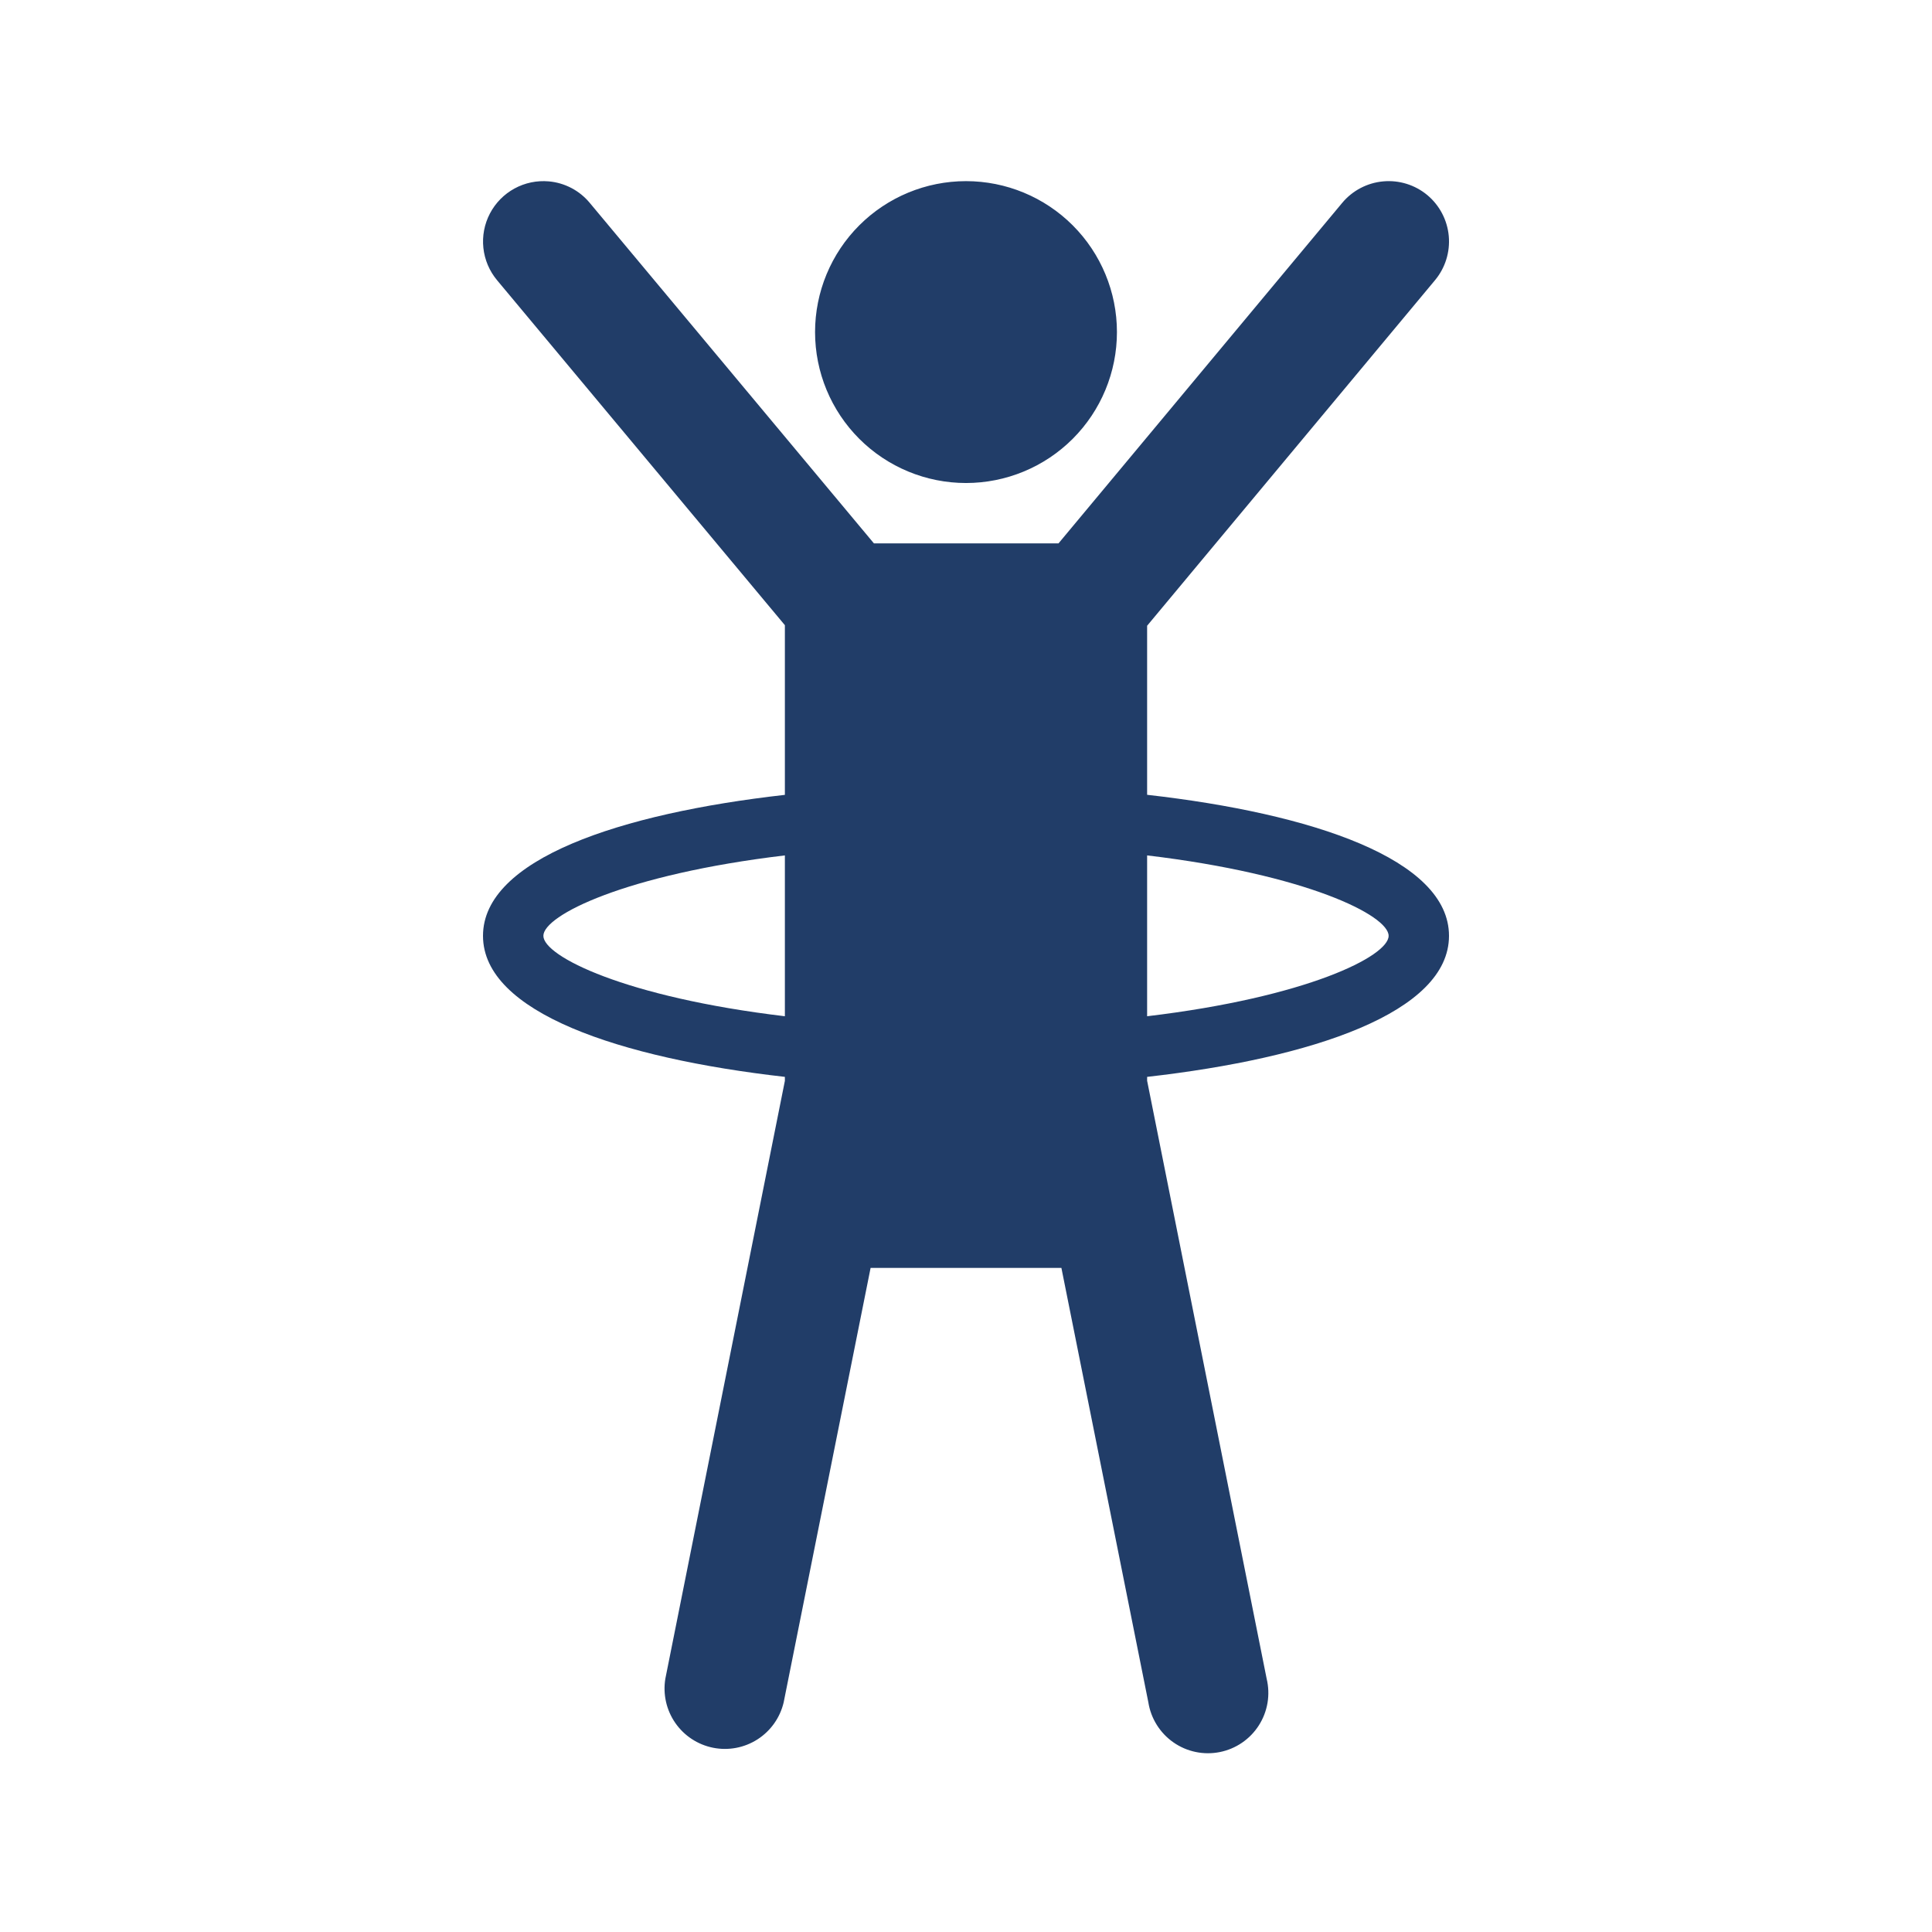 <svg width="127" height="127" viewBox="0 0 127 127" fill="none" xmlns="http://www.w3.org/2000/svg">
<path d="M63.5 11.907C60.869 11.907 58.345 12.953 56.484 14.813C54.623 16.674 53.578 19.198 53.578 21.829C53.578 24.461 54.623 26.984 56.484 28.845C58.345 30.706 60.869 31.751 63.5 31.751C66.131 31.751 68.655 30.706 70.516 28.845C72.376 26.984 73.422 24.461 73.422 21.829C73.422 19.198 72.376 16.674 70.516 14.813C68.655 12.953 66.131 11.907 63.5 11.907ZM36.076 11.923C35.294 11.853 34.509 12.016 33.82 12.392C33.131 12.768 32.569 13.34 32.205 14.035C31.841 14.731 31.691 15.518 31.775 16.299C31.858 17.079 32.172 17.818 32.675 18.42L51.594 41.097V52.25C40.735 53.476 31.75 56.48 31.75 61.517C31.75 66.553 40.735 69.557 51.594 70.788V71.05L43.736 110.352C43.569 111.367 43.803 112.408 44.388 113.254C44.973 114.1 45.864 114.686 46.873 114.888C47.882 115.09 48.93 114.892 49.796 114.336C50.662 113.78 51.278 112.909 51.514 111.908L57.229 83.345H69.771L75.486 111.9C75.569 112.428 75.758 112.933 76.042 113.386C76.325 113.839 76.698 114.231 77.136 114.536C77.574 114.842 78.07 115.056 78.593 115.165C79.116 115.275 79.656 115.277 80.18 115.173C80.704 115.069 81.202 114.86 81.644 114.558C82.085 114.257 82.461 113.87 82.749 113.419C83.037 112.969 83.231 112.465 83.32 111.938C83.408 111.411 83.389 110.872 83.264 110.352L75.406 71.042V70.788C86.265 69.557 95.25 66.553 95.25 61.517C95.25 56.48 86.265 53.476 75.406 52.246V41.133L94.329 18.42C95.004 17.611 95.329 16.567 95.235 15.518C95.14 14.469 94.633 13.5 93.825 12.824C93.016 12.152 91.972 11.827 90.924 11.923C89.876 12.018 88.908 12.525 88.233 13.332L69.58 35.72H57.448L38.767 13.336C38.434 12.934 38.025 12.603 37.563 12.36C37.101 12.118 36.596 11.969 36.076 11.923ZM51.594 56.23V66.803C41.1 65.553 35.719 62.858 35.719 61.517C35.719 60.175 41.1 57.48 51.594 56.23ZM75.406 56.23C85.9 57.48 91.281 60.175 91.281 61.517C91.281 62.858 85.9 65.553 75.406 66.803V56.23Z" fill="#213D68"/>
</svg>
